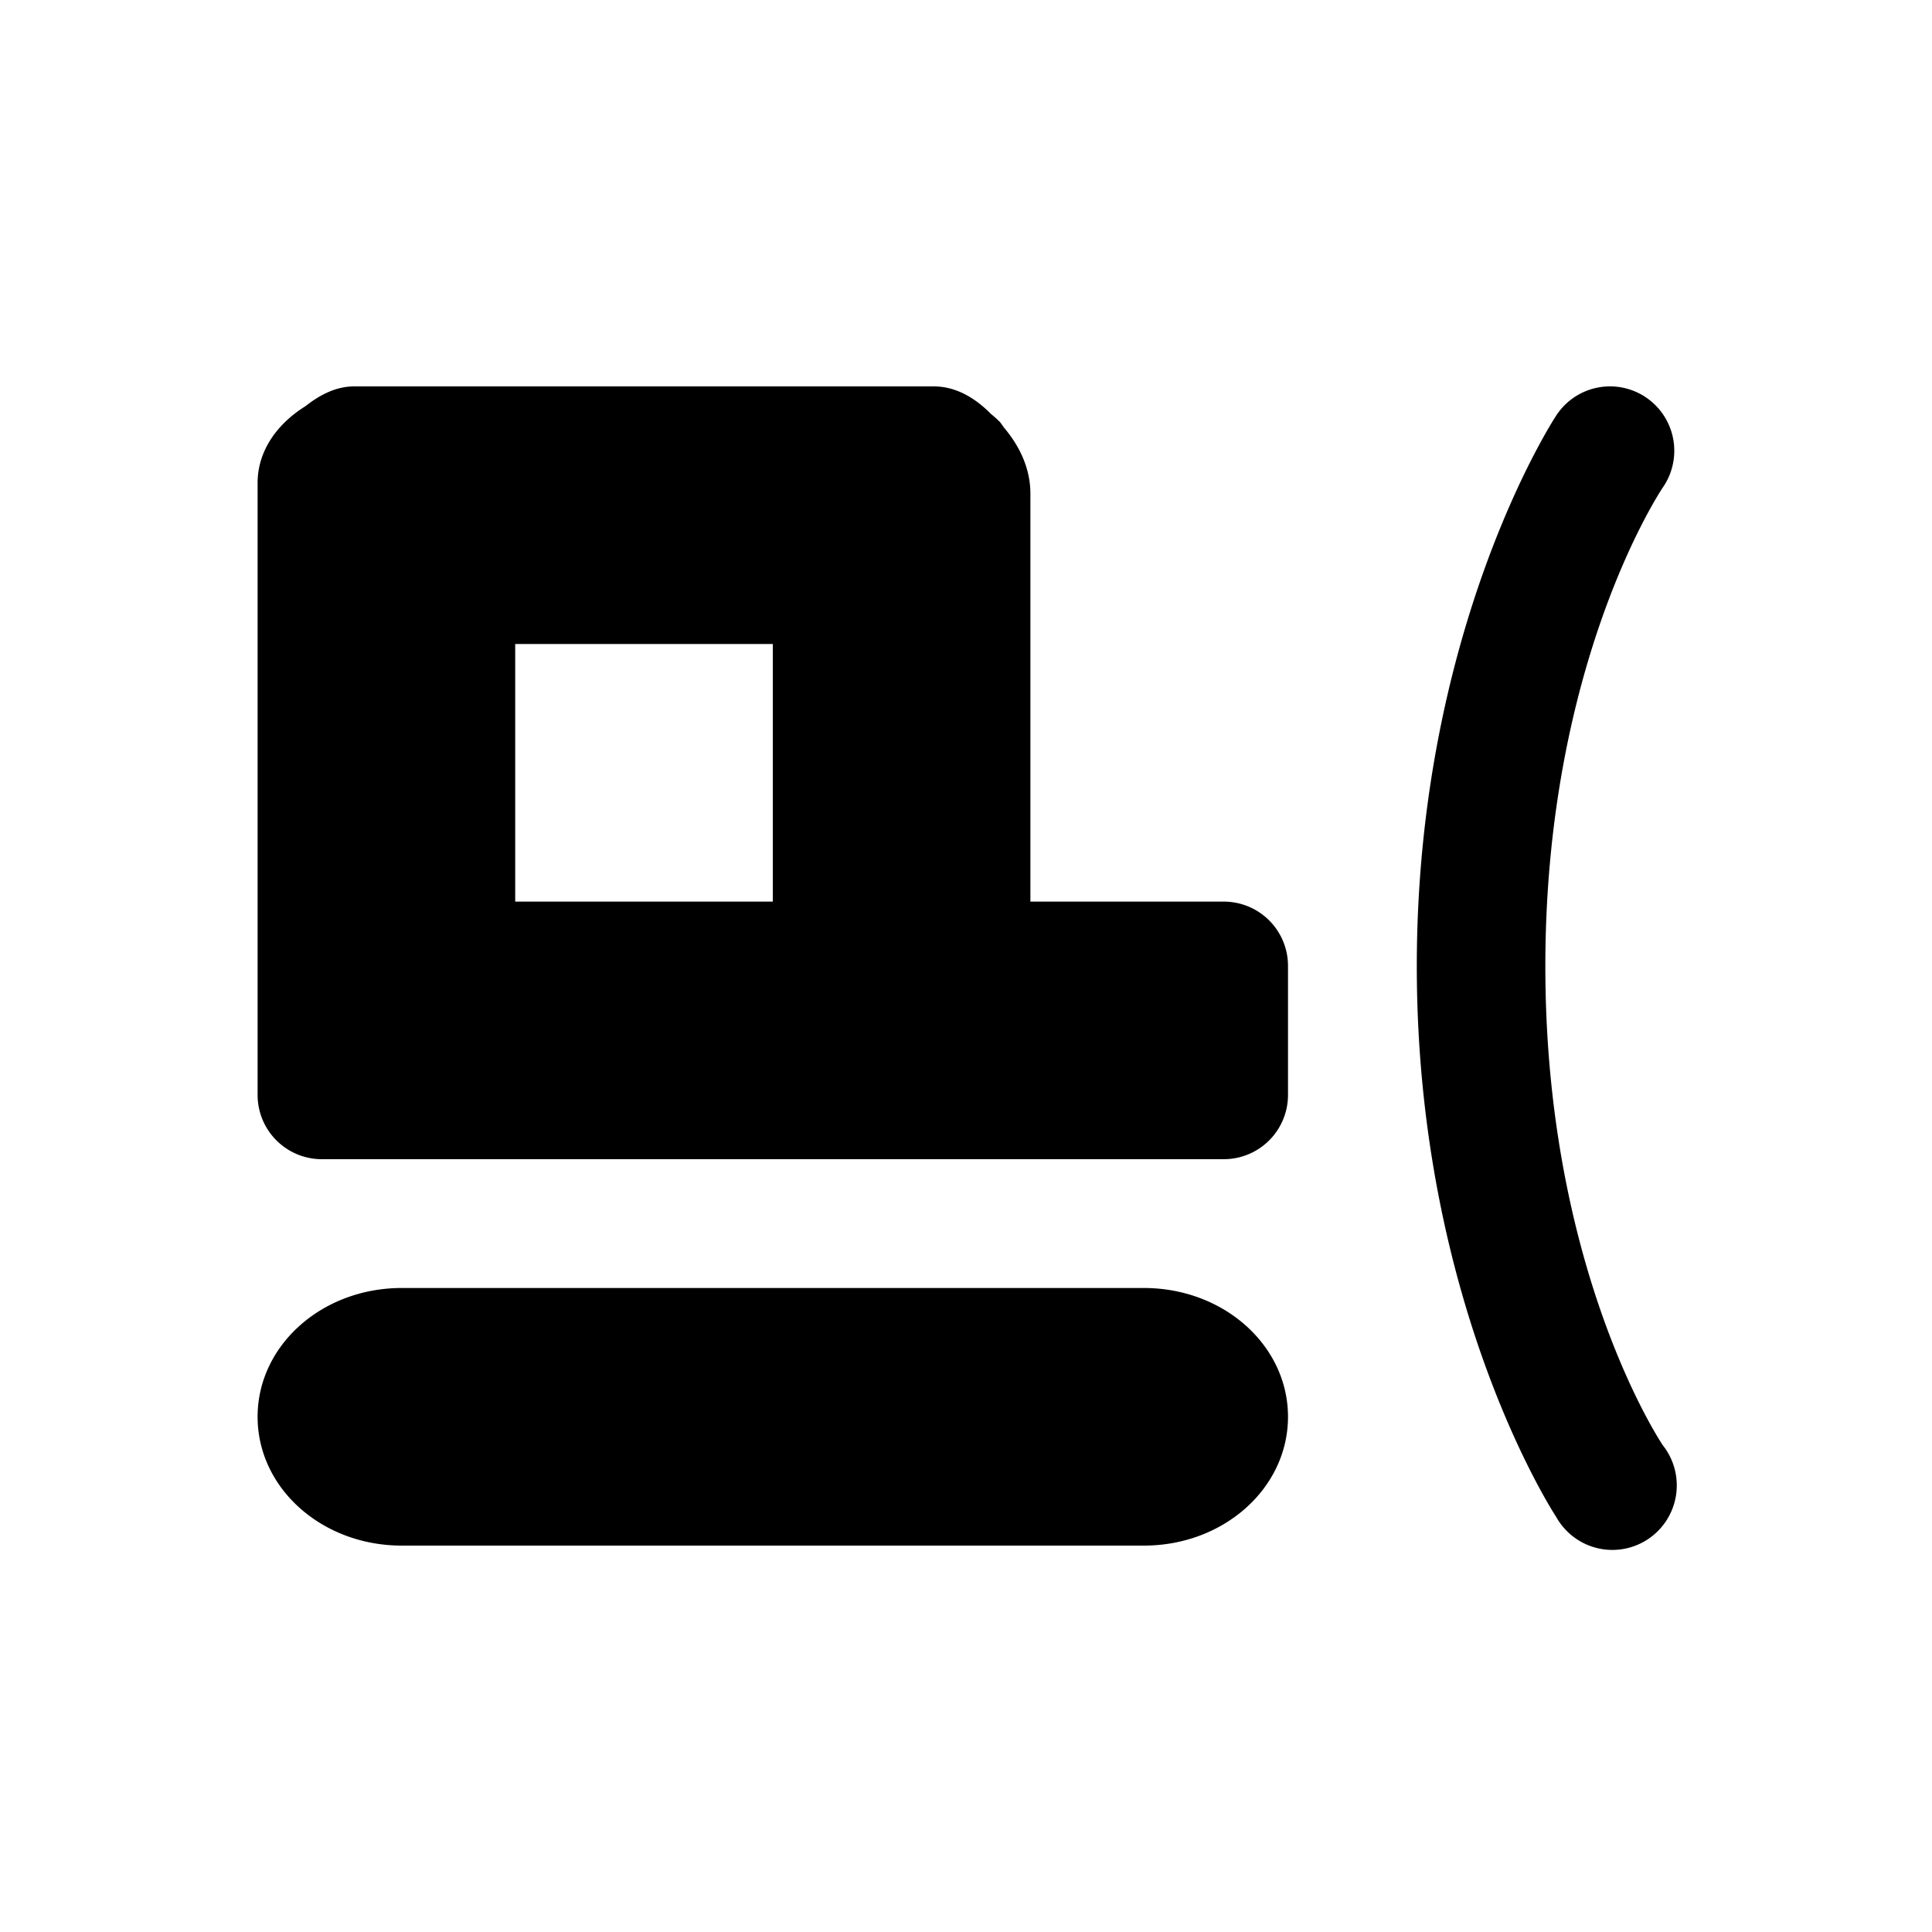 <?xml version="1.0" encoding="UTF-8" standalone="no"?>
<!-- Generator: Adobe Illustrator 19.2.1, SVG Export Plug-In . SVG Version: 6.00 Build 0)  -->

<svg
   xmlns:dc="http://purl.org/dc/elements/1.1/"
   xmlns:cc="http://creativecommons.org/ns#"
   xmlns:rdf="http://www.w3.org/1999/02/22-rdf-syntax-ns#"
   xmlns:svg="http://www.w3.org/2000/svg"
   xmlns="http://www.w3.org/2000/svg"
   xmlns:sodipodi="http://sodipodi.sourceforge.net/DTD/sodipodi-0.dtd"
   xmlns:inkscape="http://www.inkscape.org/namespaces/inkscape"
   version="1.1"
   id="Layer_1"
   x="0px"
   y="0px"
   width="15px"
   height="15px"
   viewBox="0 0 15 15"
   style="enable-background:new 0 0 15 15;"
   xml:space="preserve"
   inkscape:version="0.91 r13725"
   sodipodi:docname="construction-site-11.svg"><defs
     id="defs7" /><sodipodi:namedview
     pagecolor="#ffffff"
     bordercolor="#666666"
     borderopacity="1"
     objecttolerance="10"
     gridtolerance="10"
     guidetolerance="10"
     inkscape:pageopacity="0"
     inkscape:pageshadow="2"
     inkscape:window-width="1280"
     inkscape:window-height="666"
     id="namedview5"
     showgrid="true"
     inkscape:zoom="22.250293"
     inkscape:cx="10.601652"
     inkscape:cy="6.3415196"
     inkscape:window-x="-8"
     inkscape:window-y="-8"
     inkscape:window-maximized="1"
     inkscape:current-layer="Layer_1"
     inkscape:snap-bbox="true"
     inkscape:snap-smooth-nodes="true"
     inkscape:bbox-paths="true"
     inkscape:bbox-nodes="true"
     inkscape:snap-bbox-edge-midpoints="true"
     inkscape:snap-bbox-midpoints="true"
     inkscape:object-paths="true"
     inkscape:snap-intersection-paths="true"
     inkscape:object-nodes="true"
     inkscape:snap-midpoints="true"><inkscape:grid
       type="xygrid"
       id="grid4137"
       empspacing="1" /></sodipodi:namedview><rect
     style="opacity:1;fill:none;fill-opacity:1;stroke:none;stroke-width:1;stroke-linecap:round;stroke-linejoin:round;stroke-miterlimit:4.2;stroke-dasharray:none;stroke-opacity:1"
     id="rect3335-7"
     width="17"
     height="17"
     x="-4.0576174e-006"
     y="-1" /><path
     style="opacity:1;fill:#000000;fill-opacity:1;stroke:none;stroke-width:0.5;stroke-linecap:round;stroke-linejoin:round;stroke-miterlimit:4;stroke-dasharray:none;stroke-dashoffset:0;stroke-opacity:1"
     d="M 2.75 3 C 2.609 3 2.484 3.065 2.371 3.154 C 2.151 3.291 2 3.501 2 3.75 L 2 8.25 L 2 8.5 C 2 8.777 2.223 9 2.5 9 L 9.5 9 C 9.777 9 10 8.777 10 8.5 L 10 7.5 C 10 7.223 9.777 7 9.5 7 L 8 7 L 8 3.834 C 8 3.636 7.916 3.463 7.795 3.32 C 7.784 3.305 7.775 3.291 7.764 3.277 C 7.742 3.255 7.72 3.235 7.695 3.215 C 7.57 3.088 7.42 3 7.25 3 L 2.75 3 z M 12.488 3 A 0.499 0.5 0 0 0 12.082 3.227 C 12.082 3.227 11 4.863 11 7.502 C 11 10.141 12.082 11.777 12.082 11.777 A 0.5 0.501 0 1 0 12.91 11.221 C 12.91 11.221 11.998 9.876 11.998 7.502 C 11.998 5.128 12.91 3.785 12.91 3.785 A 0.499 0.5 0 0 0 12.488 3 z M 4 5 L 6 5 L 6 7 L 4 7 L 4 5 z M 3.119 10 C 2.499 10 2 10.446 2 11 C 2 11.554 2.499 12 3.119 12 L 8.881 12 C 9.501 12 10 11.554 10 11 C 10 10.446 9.501 10 8.881 10 L 3.119 10 z "
     id="rect5072" /></svg>